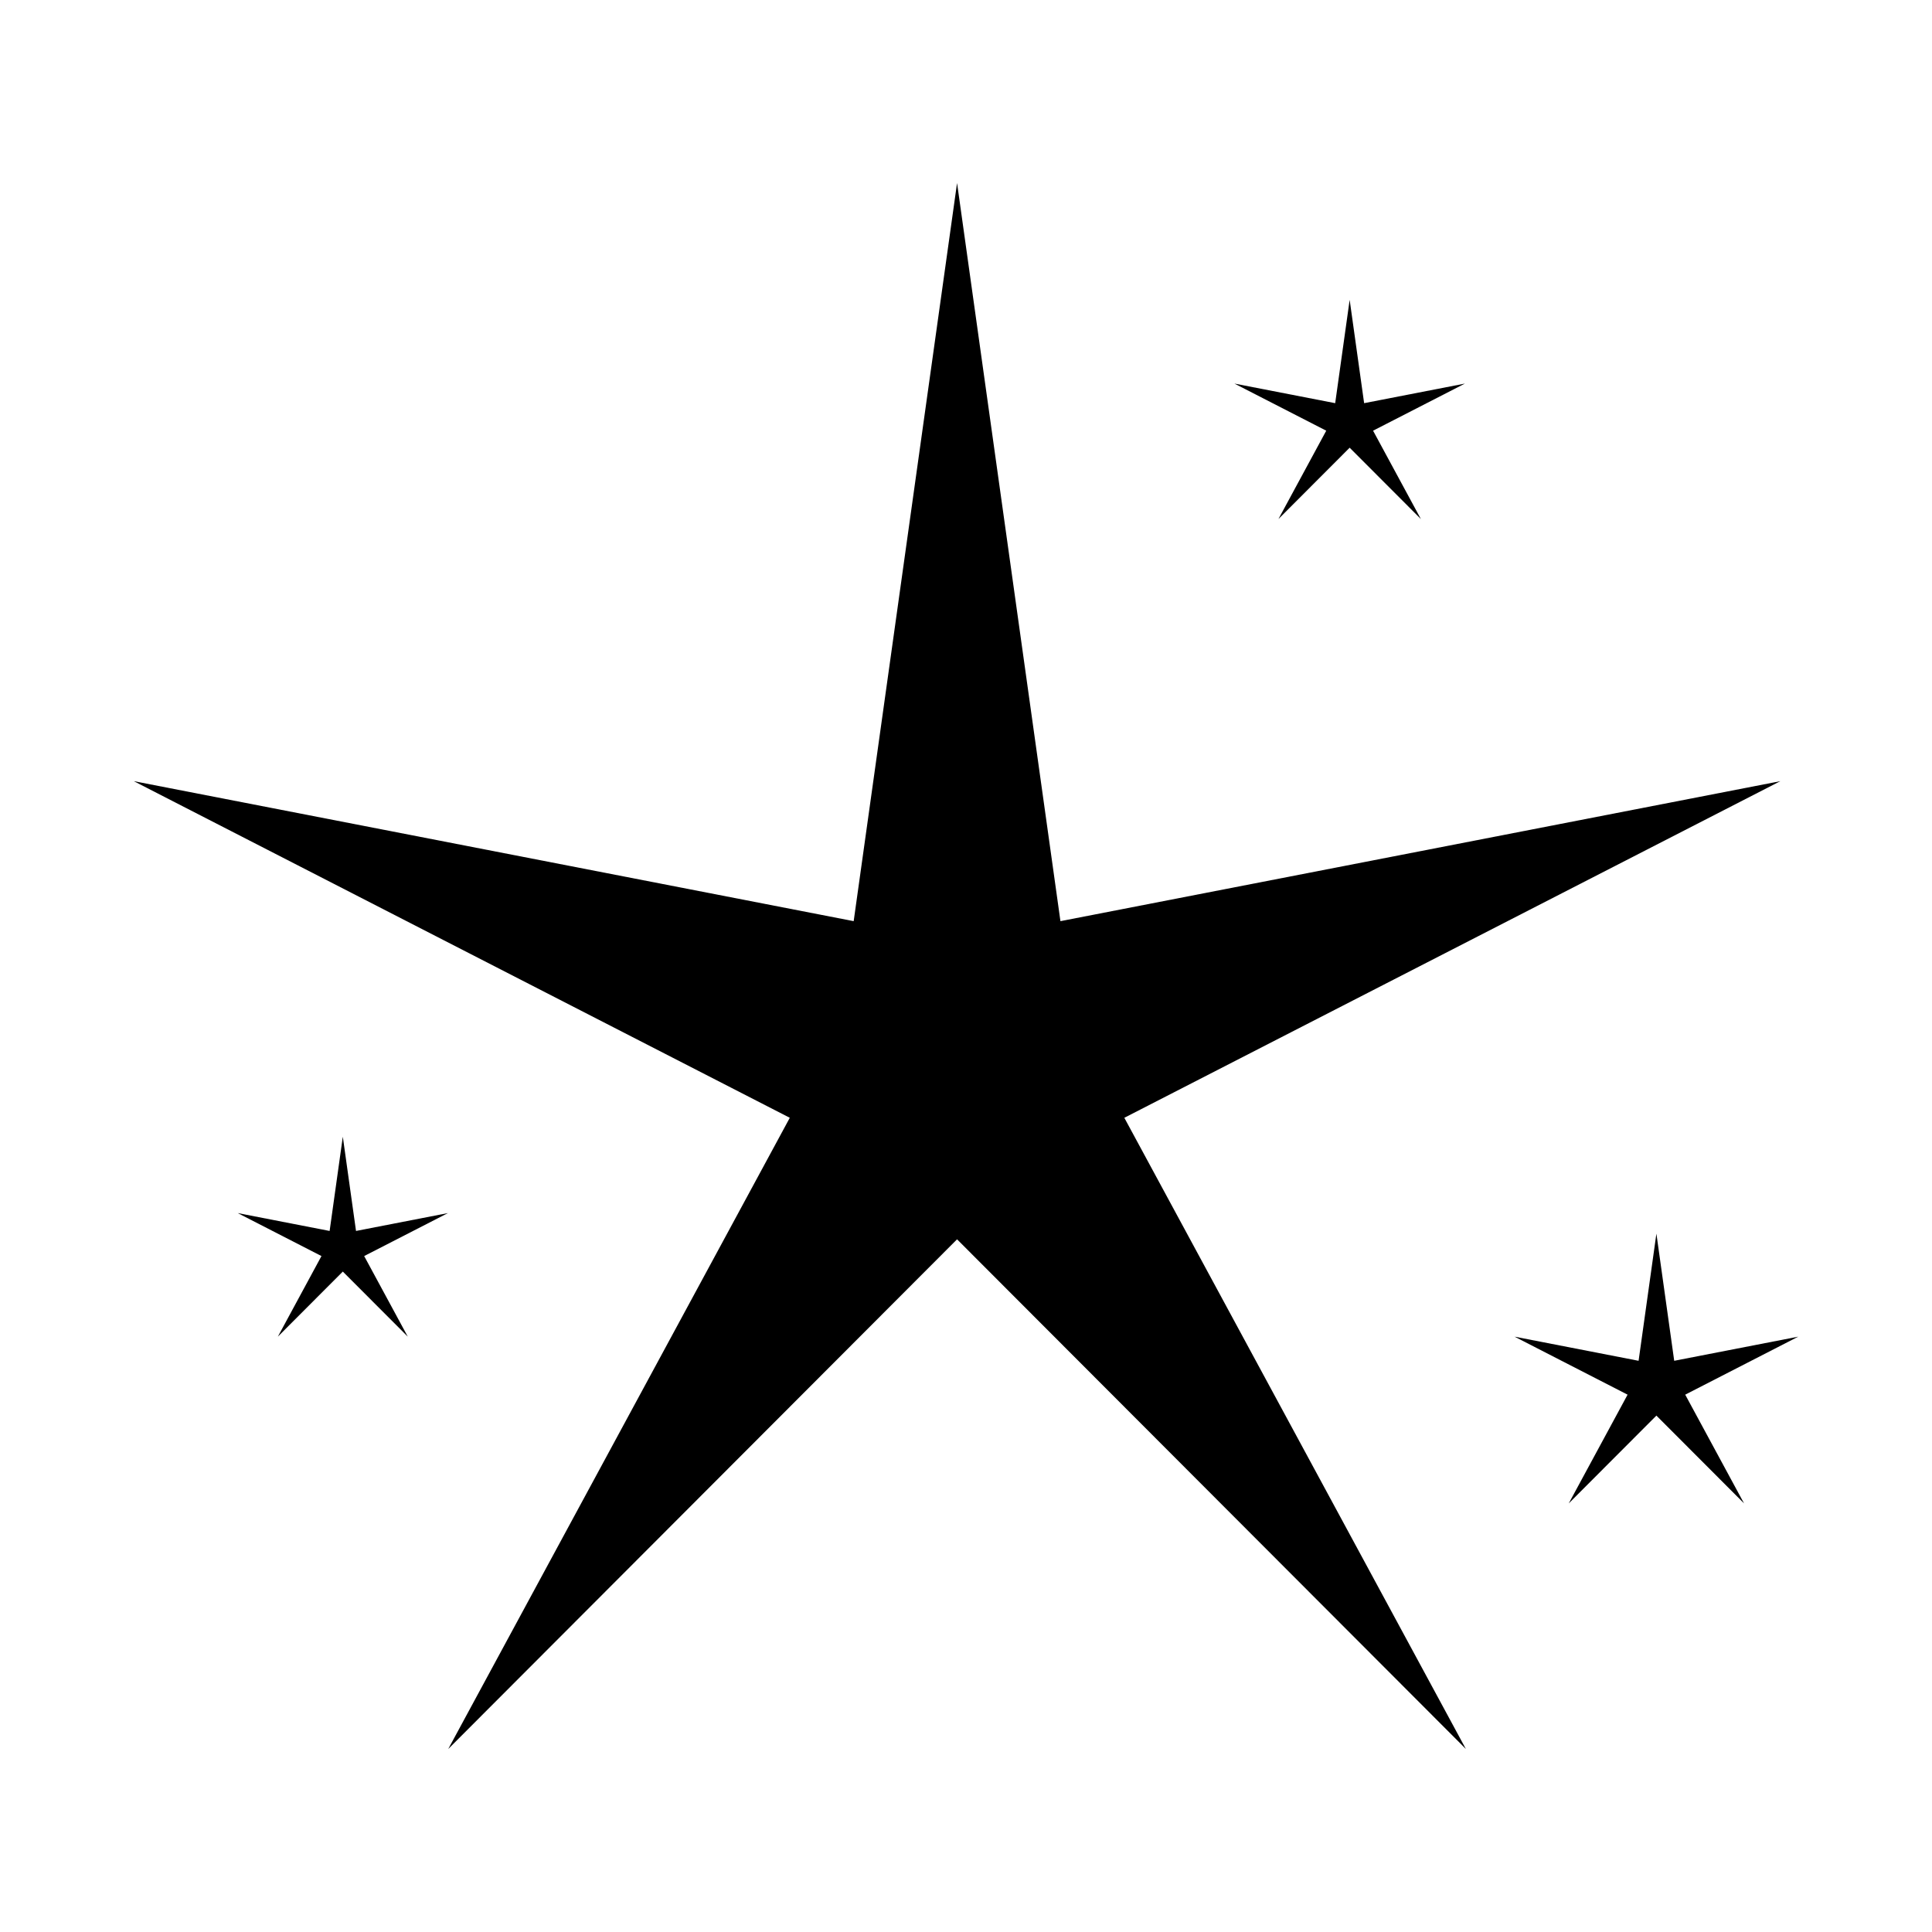 <?xml version="1.0" encoding="UTF-8"?>
<svg id="Layer_1" xmlns="http://www.w3.org/2000/svg" viewBox="0 0 512 512">
  <polygon points="471.809 207.016 281.027 244.115 253.631 48.5 226.234 244.115 35.452 207.016 209.303 296.226 118.789 463.5 253.631 328.432 388.473 463.5 297.959 296.226 471.809 207.016"/>
  <polygon points="338.799 137.553 357.674 118.647 376.549 137.553 363.879 114.138 388.214 101.651 361.509 106.844 357.674 79.462 353.839 106.844 327.133 101.651 351.469 114.138 338.799 137.553"/>
  <polygon points="476.548 354.232 443.683 360.623 438.963 326.925 434.244 360.623 401.379 354.232 431.327 369.6 415.735 398.415 438.963 375.148 462.192 398.415 446.6 369.6 476.548 354.232"/>
  <polygon points="94.348 326.215 90.85 301.242 87.353 326.215 62.997 321.479 85.191 332.868 73.636 354.222 90.85 336.979 108.064 354.222 96.509 332.868 118.703 321.479 94.348 326.215"/>
</svg>